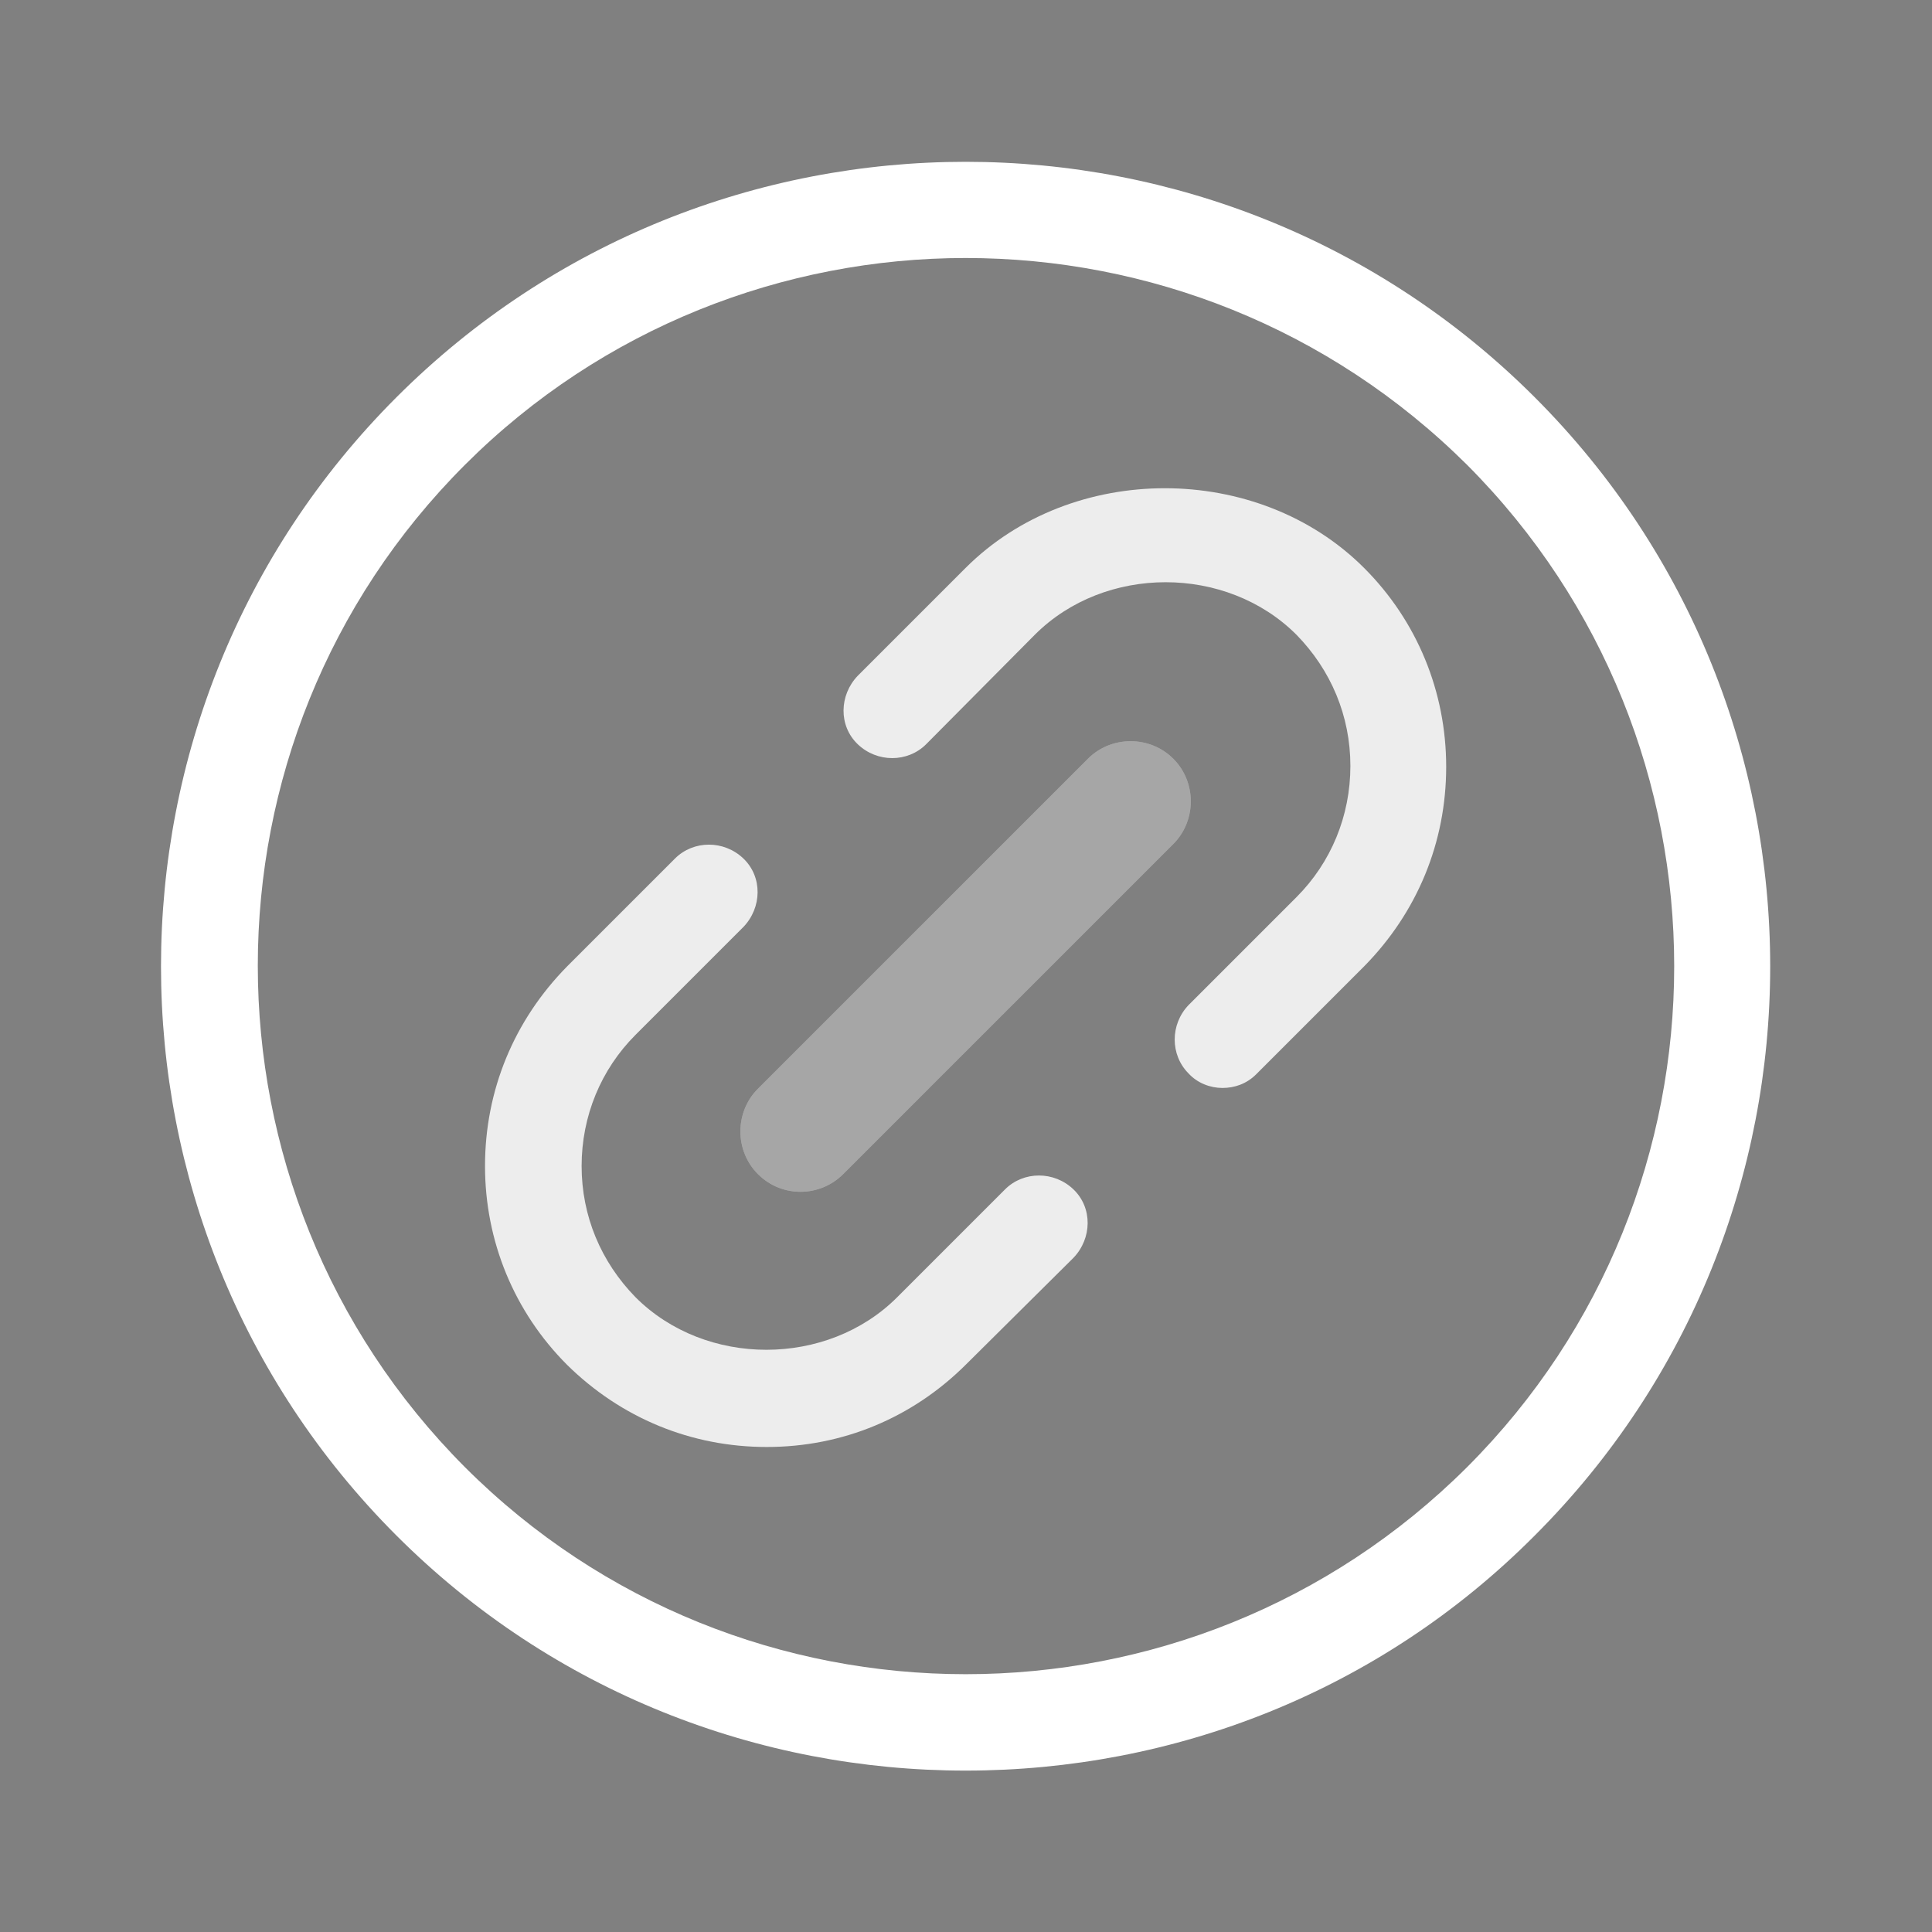 <svg width="48" height="48" viewBox="0 0 24 24" fill="none" xmlns="http://www.w3.org/2000/svg"><rect x="0" y="0" width="24" height="24" fill="#808080" stroke="none"/><rect width="24" height="24" fill="none" rx="50" ry="50"></rect><path fill-rule="evenodd" clip-rule="evenodd" d="M15.185 13.515C15.035 13.515 14.875 13.455 14.765 13.335C14.535 13.105 14.535 12.725 14.765 12.485L16.105 11.145C16.535 10.715 16.775 10.135 16.775 9.515C16.775 8.895 16.535 8.325 16.105 7.885C15.235 7.015 13.725 7.015 12.855 7.885L11.505 9.245C11.275 9.475 10.895 9.475 10.655 9.245C10.415 9.015 10.425 8.635 10.655 8.395L11.995 7.055C13.315 5.735 15.625 5.735 16.945 7.055C17.605 7.715 17.965 8.595 17.965 9.525C17.965 10.465 17.605 11.335 16.945 12.005L15.605 13.345C15.485 13.465 15.335 13.515 15.185 13.515ZM9.525 17.975C8.585 17.975 7.715 17.615 7.045 16.955C6.385 16.295 6.025 15.415 6.025 14.485C6.025 13.545 6.385 12.675 7.045 12.005L8.385 10.665C8.615 10.435 8.995 10.435 9.235 10.665C9.475 10.895 9.465 11.275 9.235 11.515L7.895 12.855C7.465 13.285 7.225 13.865 7.225 14.485C7.225 15.105 7.465 15.675 7.895 16.115C8.765 16.985 10.275 16.985 11.145 16.115L12.485 14.775C12.715 14.545 13.095 14.545 13.335 14.775C13.575 15.005 13.565 15.385 13.335 15.625L12.005 16.945C11.335 17.615 10.465 17.975 9.525 17.975ZM9.415 14.585C9.565 14.735 9.755 14.805 9.945 14.805C10.145 14.805 10.335 14.725 10.475 14.585L14.575 10.485C14.865 10.195 14.865 9.715 14.575 9.425C14.285 9.135 13.805 9.135 13.515 9.425L9.415 13.525C9.125 13.815 9.125 14.295 9.415 14.585" fill="#ededed"></path><path fill-rule="evenodd" clip-rule="evenodd" d="M11.995 21.995C9.435 21.995 6.875 21.025 4.925 19.075C1.025 15.175 1.025 8.835 4.925 4.935C8.825 1.035 15.165 1.035 19.065 4.935C22.965 8.835 22.965 15.175 19.065 19.075C17.125 21.025 14.565 21.995 11.995 21.995ZM11.995 3.205C9.745 3.205 7.485 4.065 5.775 5.775C2.345 9.205 2.345 14.785 5.775 18.225C9.205 21.655 14.785 21.655 18.225 18.225C21.655 14.795 21.655 9.215 18.225 5.775C16.505 4.065 14.255 3.205 11.995 3.205Z" fill="#ffffff"></path><path fill-rule="evenodd" clip-rule="evenodd" d="M9.945 14.805C9.755 14.805 9.565 14.735 9.415 14.585C9.125 14.295 9.125 13.815 9.415 13.525L13.515 9.425C13.805 9.135 14.285 9.135 14.575 9.425C14.865 9.715 14.865 10.195 14.575 10.485L10.475 14.585C10.335 14.725 10.145 14.805 9.945 14.805Z" fill="black" fill-opacity="0.3"></path></svg>